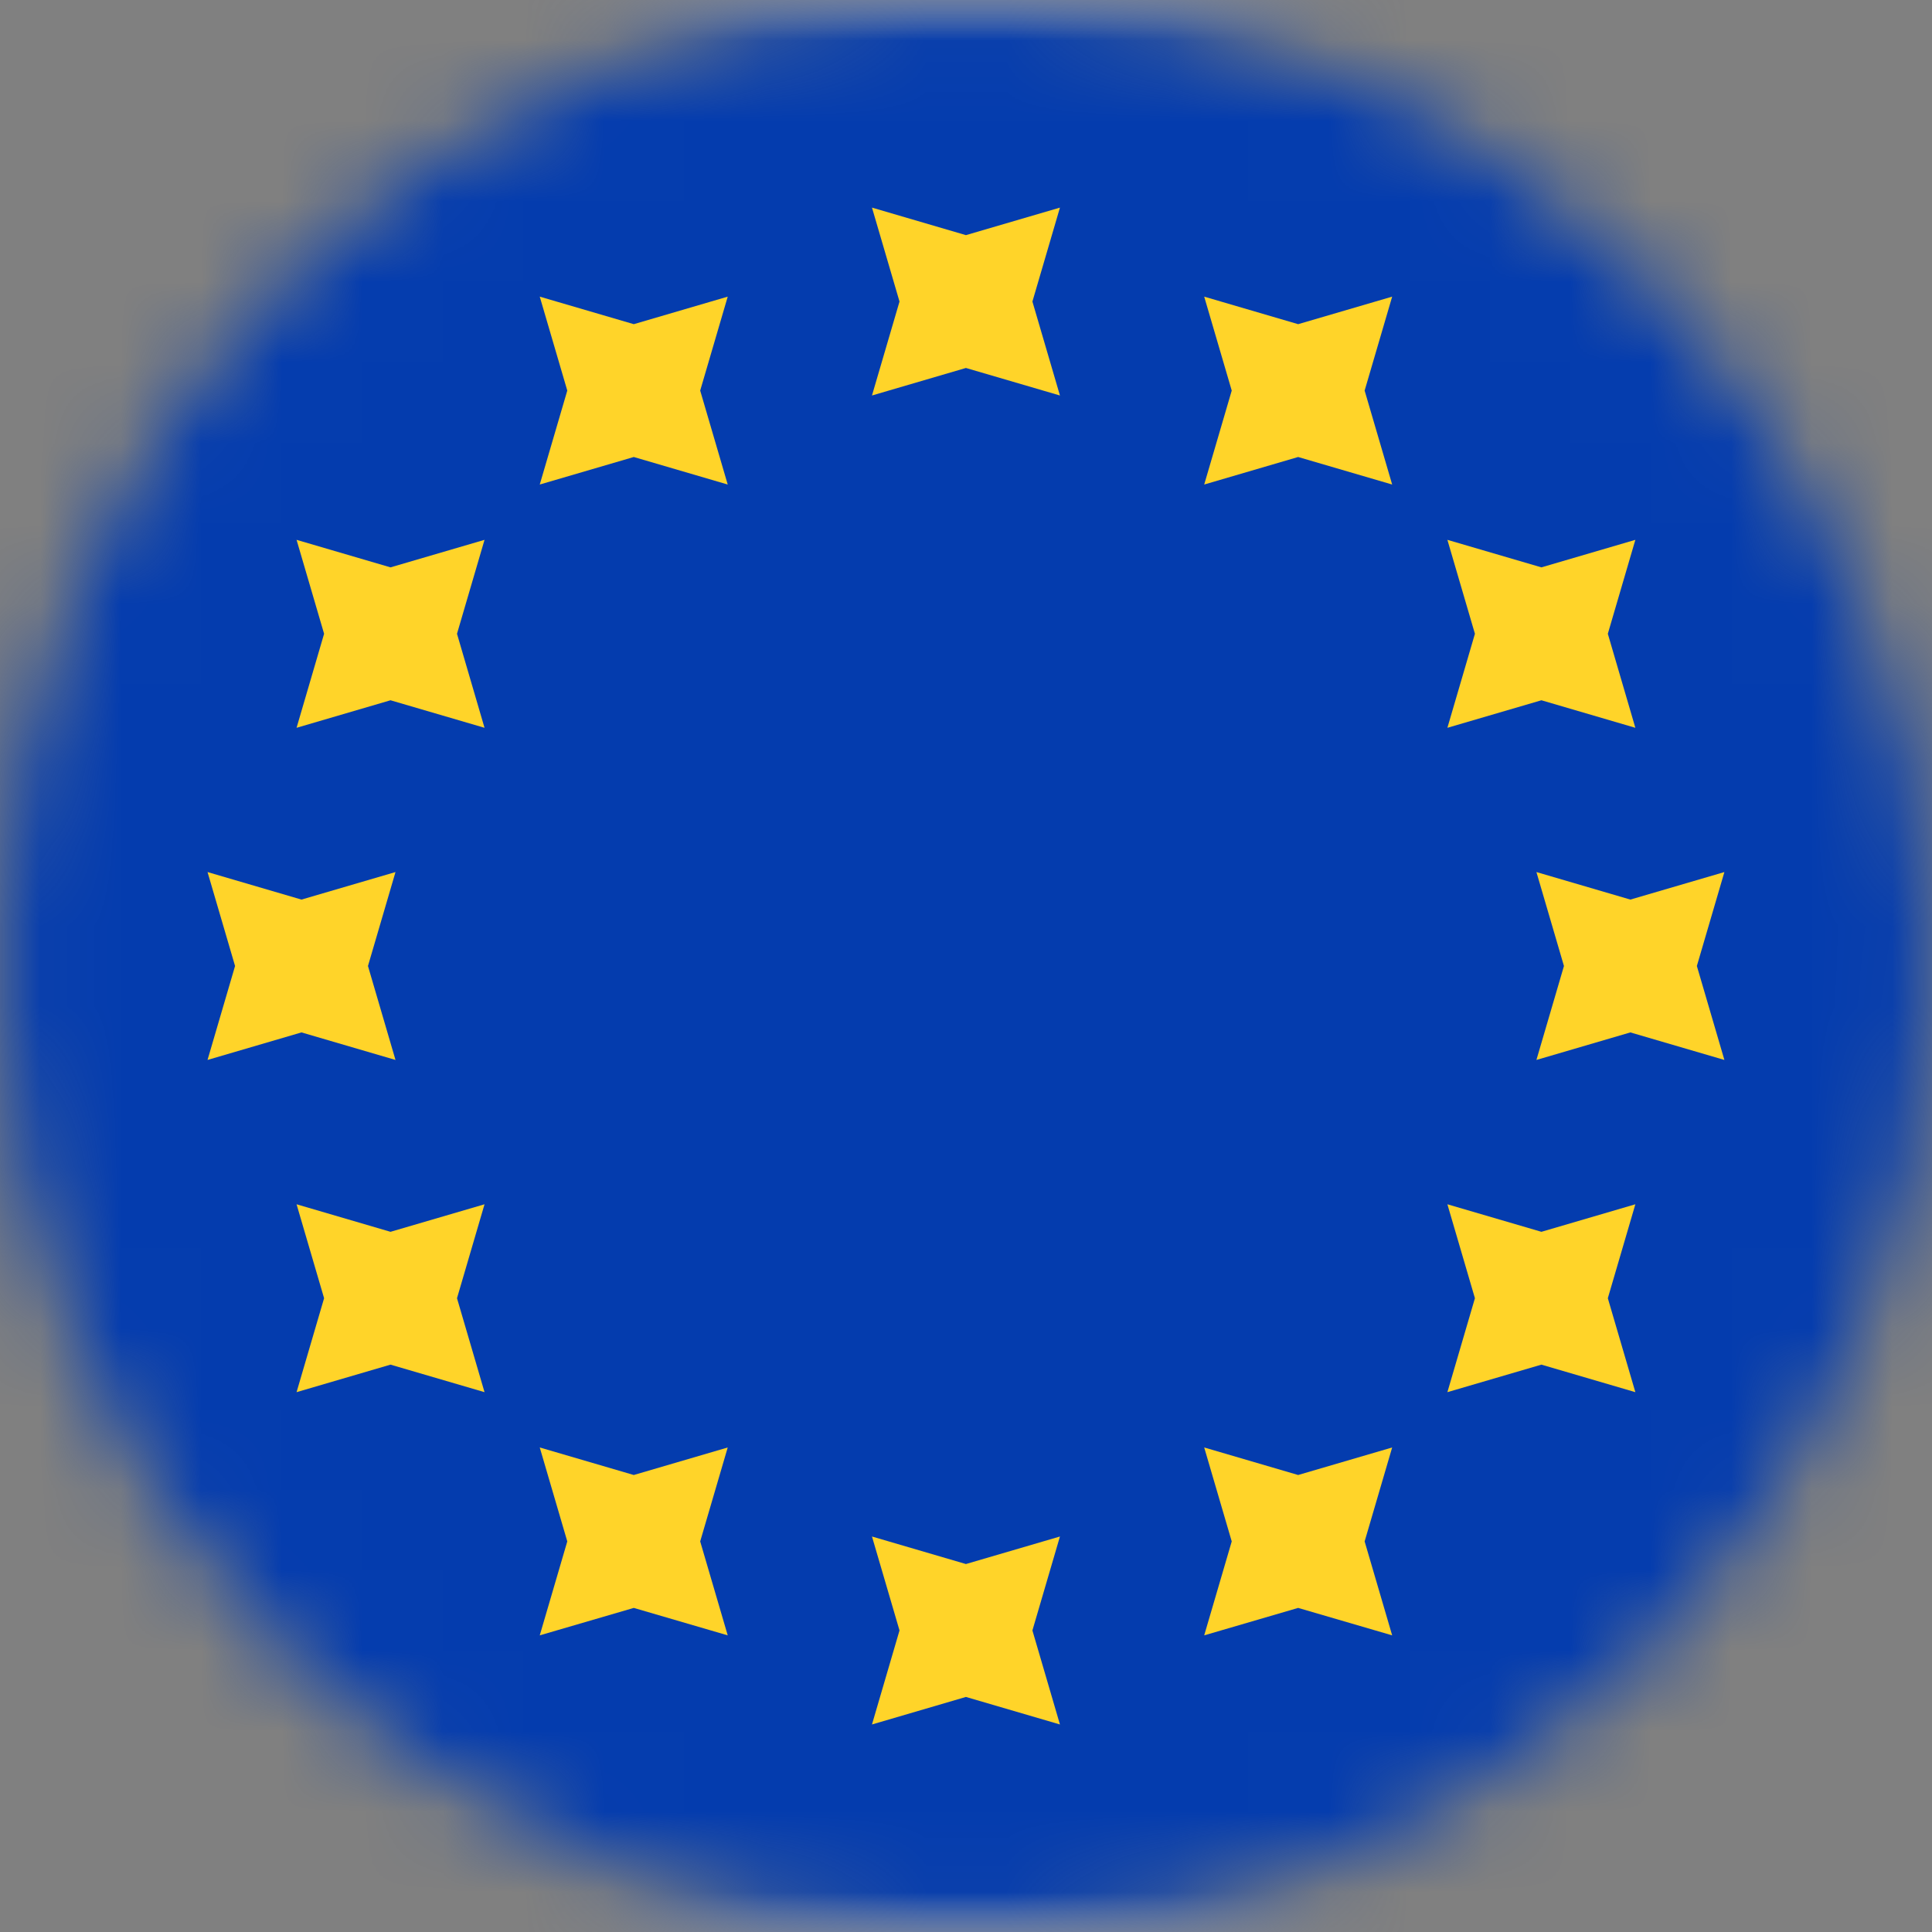 <svg width="24" height="24" viewBox="0 0 24 24" fill="none" xmlns="http://www.w3.org/2000/svg">
<rect x="0" y="0" width="24" height="24" fill="#808080" stroke="none"/>
<mask id="mask0" mask-type="alpha" maskUnits="userSpaceOnUse" x="0" y="0" width="24" height="24">
<ellipse cx="12" cy="12" rx="12" ry="12" fill="#F7931A"/>
</mask>
<g mask="url(#mask0)">
<rect x="-5.332" y="-0.381" width="34.667" height="24.762" rx="2.476" fill="white"/>
<mask id="mask1" mask-type="alpha" maskUnits="userSpaceOnUse" x="-6" y="-1" width="36" height="26">
<rect x="-5.332" y="-0.381" width="34.667" height="24.762" rx="2.476" fill="white"/>
</mask>
<g mask="url(#mask1)">
<rect x="-5.332" y="-0.381" width="34.667" height="24.762" fill="#043CAE"/>
<path fill-rule="evenodd" clip-rule="evenodd" d="M10.832 4.913L11.999 4.571L13.167 4.913L12.825 3.746L13.167 2.579L11.999 2.921L10.832 2.579L11.174 3.746L10.832 4.913ZM10.832 21.422L11.999 21.08L13.167 21.422L12.825 20.254L13.167 19.087L11.999 19.429L10.832 19.087L11.174 20.254L10.832 21.422ZM20.253 12.825L19.086 13.167L19.428 12L19.086 10.833L20.253 11.175L21.421 10.833L21.079 12L21.421 13.167L20.253 12.825ZM2.578 13.167L3.745 12.825L4.913 13.167L4.571 12L4.913 10.833L3.745 11.175L2.578 10.833L2.92 12L2.578 13.167ZM19.148 8.699L17.98 9.041L18.322 7.873L17.98 6.706L19.148 7.048L20.315 6.706L19.973 7.873L20.315 9.041L19.148 8.699ZM3.684 17.294L4.851 16.952L6.019 17.294L5.677 16.127L6.019 14.96L4.851 15.302L3.684 14.96L4.026 16.127L3.684 17.294ZM16.126 5.677L14.959 6.019L15.301 4.852L14.959 3.685L16.126 4.027L17.294 3.685L16.952 4.852L17.294 6.019L16.126 5.677ZM6.705 20.315L7.873 19.974L9.04 20.315L8.698 19.148L9.04 17.981L7.873 18.323L6.705 17.981L7.047 19.148L6.705 20.315ZM19.148 16.952L17.98 17.294L18.322 16.127L17.98 14.96L19.148 15.302L20.315 14.96L19.973 16.127L20.315 17.294L19.148 16.952ZM3.684 9.041L4.851 8.699L6.019 9.041L5.677 7.873L6.019 6.706L4.851 7.048L3.684 6.706L4.026 7.873L3.684 9.041ZM16.126 19.974L14.959 20.315L15.301 19.148L14.959 17.981L16.126 18.323L17.294 17.981L16.952 19.148L17.294 20.315L16.126 19.974ZM6.705 6.019L7.873 5.677L9.04 6.019L8.698 4.852L9.04 3.685L7.873 4.027L6.705 3.685L7.047 4.852L6.705 6.019Z" fill="#FFD429"/>
</g>
</g>
</svg>

